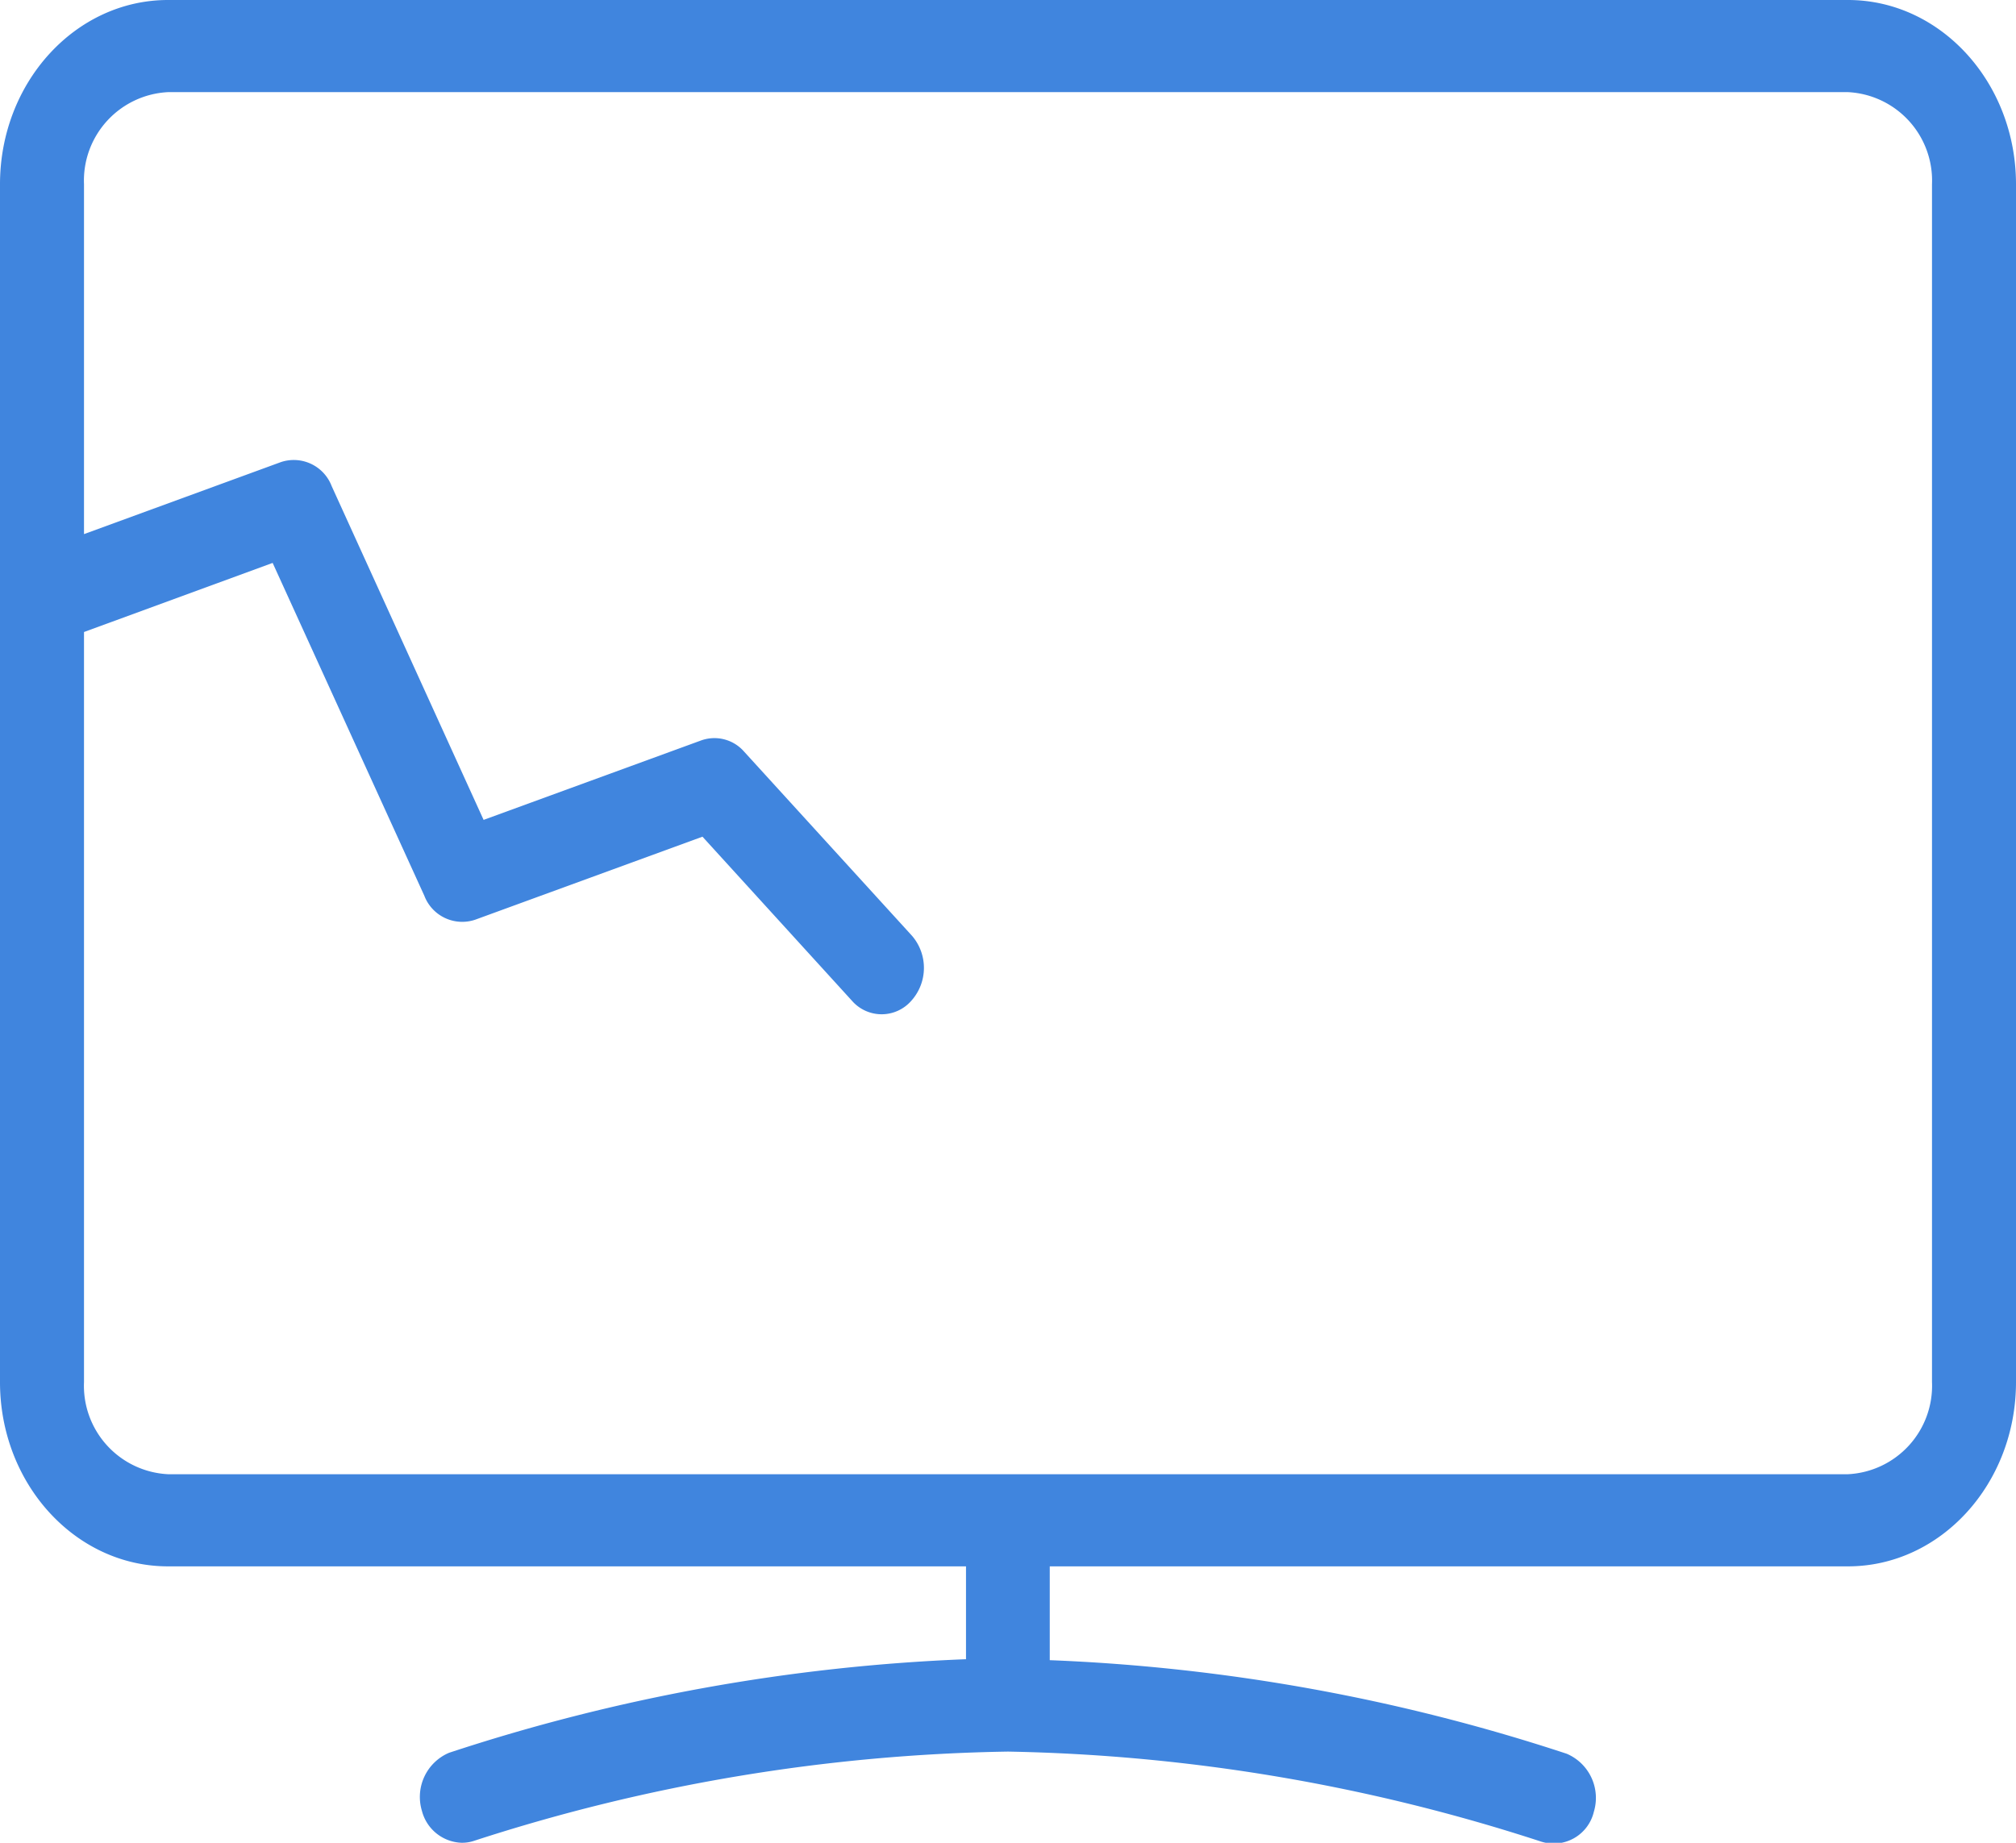 <svg xmlns="http://www.w3.org/2000/svg" viewBox="0 0 84 76.8"><defs><style>.cls-1{isolation:isolate;}.cls-2{fill:#4085de;fill-rule:evenodd;}</style></defs><title>Asset 6</title><g id="Layer_2" data-name="Layer 2"><g id="ic_junk.png_ic_junk.svg" data-name="ic_junk.png, ic_junk.svg" class="cls-1"><g id="ic_junk.png_ic_junk.svg-2" data-name="ic_junk.png, ic_junk.svg"><path class="cls-2" d="M77,0H7C3.14,0,0,3.44,0,7.68V57.6c0,4.24,3.14,7.68,7,7.68H40.25v3.87a78.55,78.55,0,0,0-21.54,3.9,2,2,0,0,0-1.13,2.42,1.77,1.77,0,0,0,1.66,1.33,1.59,1.59,0,0,0,.54-.09A75.7,75.7,0,0,1,42,73a75.9,75.9,0,0,1,22.21,3.75,1.72,1.72,0,0,0,2.2-1.24,2,2,0,0,0-1.13-2.42,78.56,78.56,0,0,0-21.54-3.9V65.28H77c3.86,0,7-3.44,7-7.68V7.68C84,3.44,80.86,0,77,0Zm3.5,57.6h0A3.69,3.69,0,0,1,77,61.44H7A3.69,3.69,0,0,1,3.5,57.6V26.34l7.86-2.88,6.32,13.87a1.69,1.69,0,0,0,2.12,1l9.47-3.46,6.23,6.84a1.64,1.64,0,0,0,2.47,0A2.05,2.05,0,0,0,38,39l-7-7.68a1.64,1.64,0,0,0-1.79-.46l-9.06,3.31L13.82,20.26a1.69,1.69,0,0,0-2.12-1l-8.2,3V7.68A3.69,3.69,0,0,1,7,3.84H77a3.69,3.69,0,0,1,3.5,3.84Z"/></g></g></g></svg>